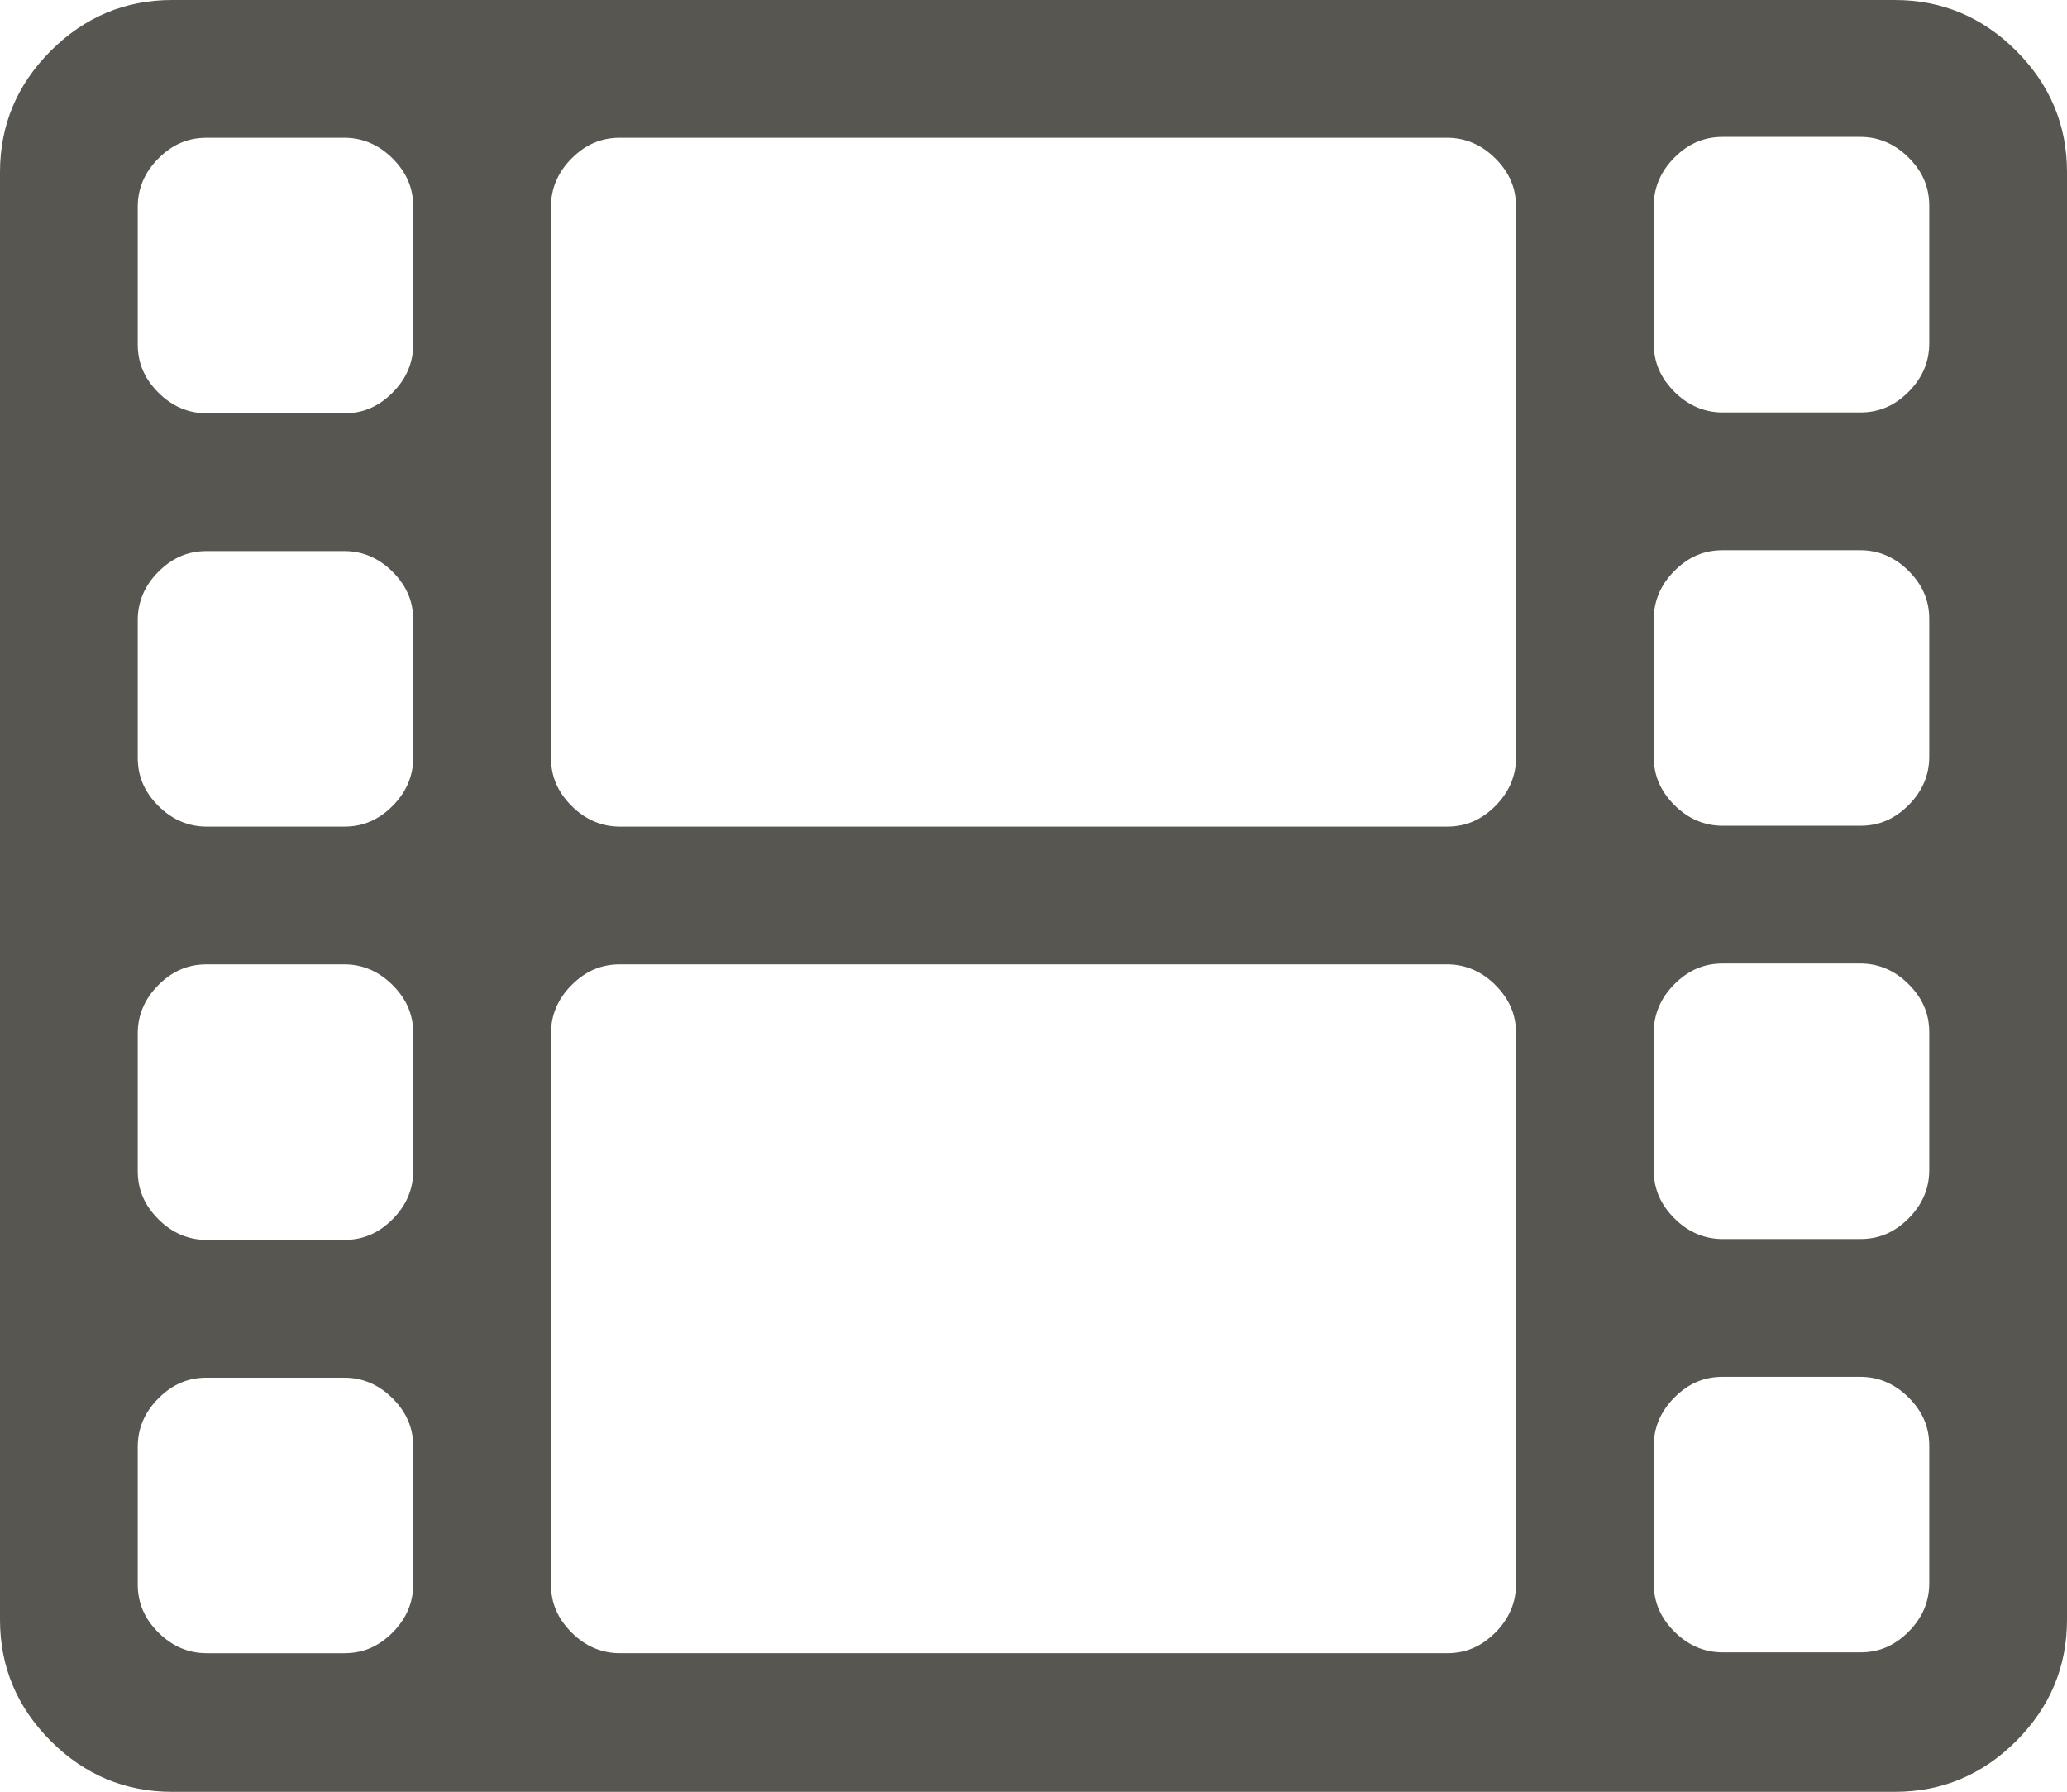 <?xml version="1.0" encoding="UTF-8"?>
<svg id="Calque_1" data-name="Calque 1" xmlns="http://www.w3.org/2000/svg" viewBox="0 0 24.01 20.81">
  <defs>
    <style>
      .cls-1 {
        fill: #575651;
        stroke-width: 0px;
      }
    </style>
  </defs>
  <path class="cls-1" d="m24.01,2v16.81c0,.55-.2,1.02-.59,1.41-.39.39-.86.59-1.41.59H2c-.55,0-1.02-.2-1.41-.59s-.59-.86-.59-1.41V2C0,1.45.2.98.59.59s.86-.59,1.41-.59h20.01c.55,0,1.02.2,1.41.59.39.39.59.86.59,1.41ZM4.8,4v-1.6c0-.22-.08-.4-.24-.56-.16-.16-.35-.24-.56-.24h-1.6c-.22,0-.4.08-.56.24-.16.16-.24.35-.24.56v1.6c0,.22.08.4.24.56.16.16.35.24.56.24h1.6c.22,0,.4-.08.56-.24.16-.16.24-.35.24-.56Zm0,4.8v-1.6c0-.22-.08-.4-.24-.56-.16-.16-.35-.24-.56-.24h-1.6c-.22,0-.4.08-.56.24-.16.16-.24.35-.24.56v1.6c0,.22.08.4.24.56.16.16.35.24.56.24h1.6c.22,0,.4-.08.56-.24.16-.16.24-.35.24-.56Zm0,4.8v-1.6c0-.22-.08-.4-.24-.56-.16-.16-.35-.24-.56-.24h-1.6c-.22,0-.4.08-.56.24-.16.16-.24.35-.24.56v1.6c0,.22.08.4.24.56.16.16.35.24.56.24h1.6c.22,0,.4-.08.56-.24.16-.16.24-.35.24-.56Zm0,4.8v-1.6c0-.22-.08-.4-.24-.56-.16-.16-.35-.24-.56-.24h-1.6c-.22,0-.4.08-.56.24-.16.16-.24.35-.24.56v1.6c0,.22.08.4.24.56.16.16.35.24.56.24h1.6c.22,0,.4-.08.56-.24.16-.16.24-.35.24-.56Zm12.81-9.61V2.4c0-.22-.08-.4-.24-.56-.16-.16-.35-.24-.56-.24H7.2c-.22,0-.4.08-.56.24-.16.16-.24.35-.24.56v6.4c0,.22.08.4.24.56.16.16.35.24.56.24h9.61c.22,0,.4-.08.56-.24.16-.16.24-.35.24-.56Zm0,9.61v-6.4c0-.22-.08-.4-.24-.56-.16-.16-.35-.24-.56-.24H7.2c-.22,0-.4.08-.56.24-.16.16-.24.35-.24.56v6.4c0,.22.08.4.24.56.16.16.35.24.56.24h9.61c.22,0,.4-.08.56-.24.16-.16.24-.35.24-.56Zm4.8-14.41v-1.6c0-.22-.08-.4-.24-.56-.16-.16-.35-.24-.56-.24h-1.6c-.22,0-.4.08-.56.24-.16.16-.24.35-.24.56v1.6c0,.22.08.4.24.56.16.16.35.24.56.24h1.6c.22,0,.4-.08.56-.24.16-.16.24-.35.24-.56Zm0,4.8v-1.6c0-.22-.08-.4-.24-.56-.16-.16-.35-.24-.56-.24h-1.6c-.22,0-.4.08-.56.24-.16.16-.24.35-.24.56v1.6c0,.22.08.4.24.56.16.16.35.24.56.24h1.6c.22,0,.4-.08.56-.24.16-.16.24-.35.24-.56Zm0,4.8v-1.6c0-.22-.08-.4-.24-.56-.16-.16-.35-.24-.56-.24h-1.6c-.22,0-.4.08-.56.24-.16.16-.24.35-.24.56v1.6c0,.22.08.4.24.56.16.16.35.24.56.24h1.6c.22,0,.4-.08.56-.24.16-.16.24-.35.24-.56Zm0,4.8v-1.6c0-.22-.08-.4-.24-.56-.16-.16-.35-.24-.56-.24h-1.6c-.22,0-.4.08-.56.24-.16.16-.24.35-.24.56v1.6c0,.22.08.4.24.56.16.16.35.24.56.24h1.6c.22,0,.4-.08.56-.24.16-.16.24-.35.24-.56Z"/>
</svg>